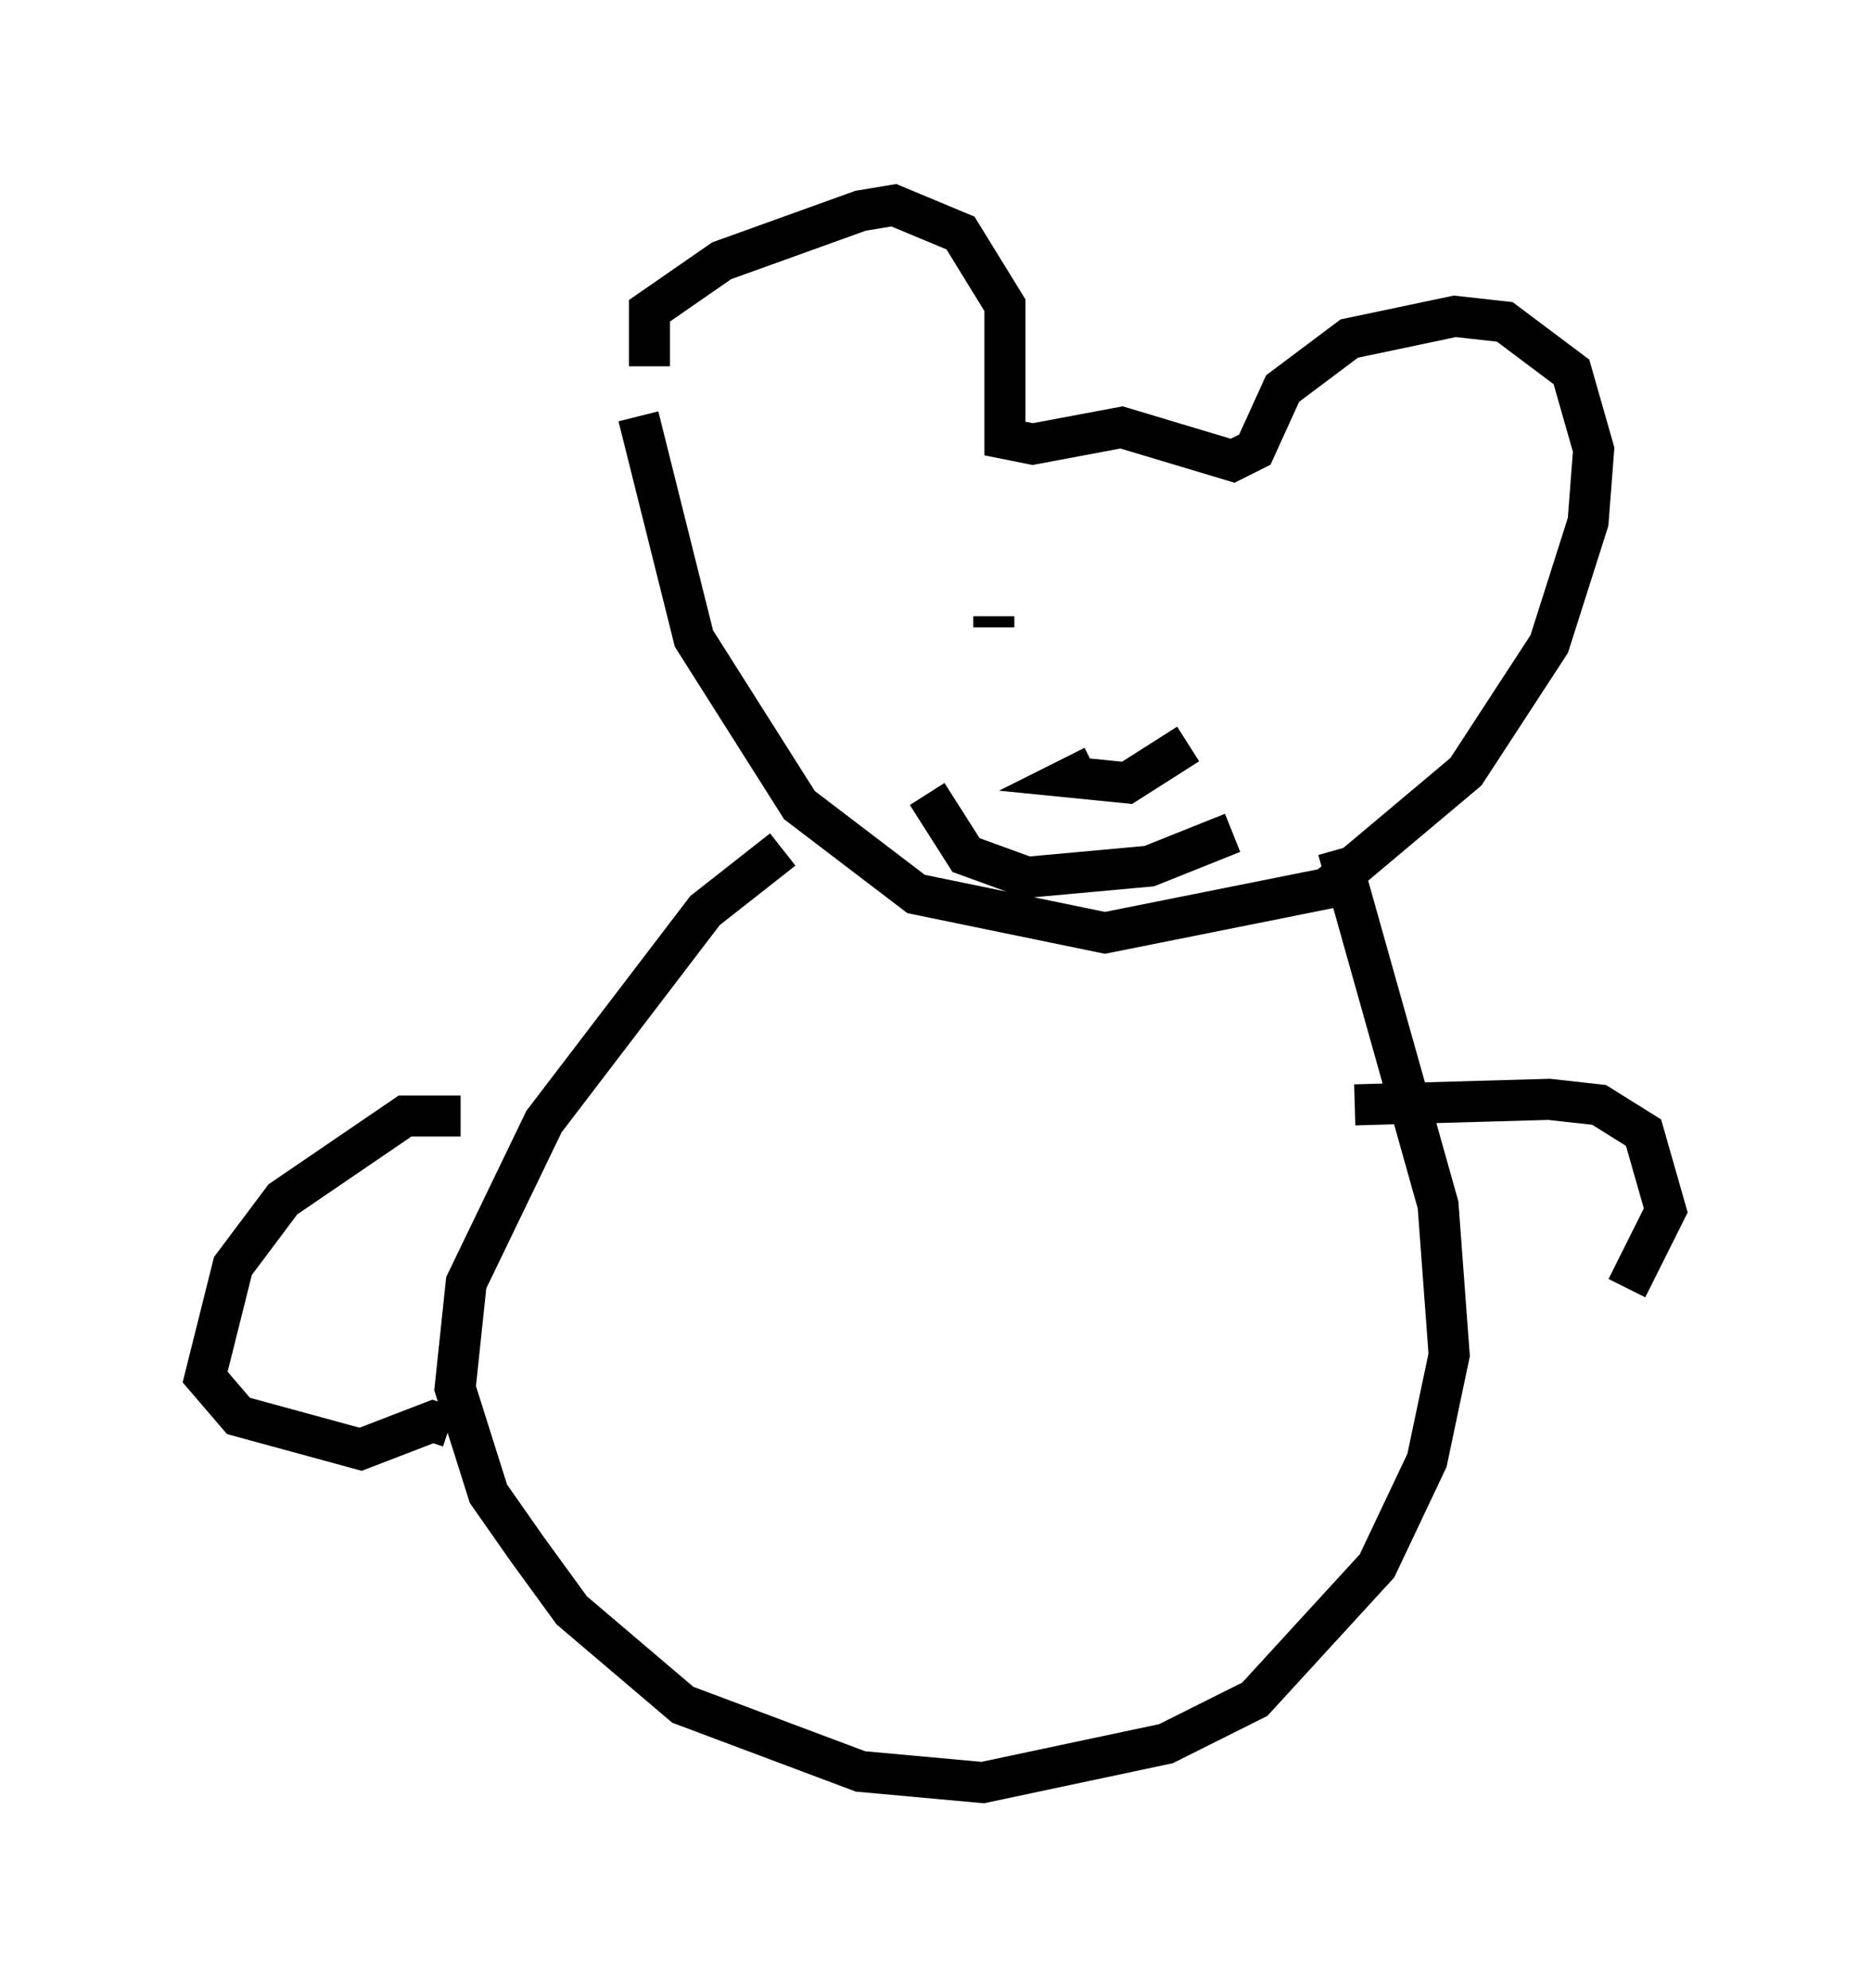 <?xml version="1.0" encoding="utf-8" ?>
<svg baseProfile="full" height="48.43" version="1.1" width="45.588" xmlns="http://www.w3.org/2000/svg" xmlns:ev="http://www.w3.org/2001/xml-events" xmlns:xlink="http://www.w3.org/1999/xlink"><defs /><rect fill="white" height="48.43" width="45.588" x="0" y="0" /><path d="M17.043, 12.713 m-1.218, -3.789 l0.0, -1.353 1.759, -1.218 l3.383, -1.218 0.812, -0.135 l1.624, 0.677 1.083, 1.759 l0.0, 3.248 0.677, 0.135 l2.165, -0.406 2.706, 0.812 l0.541, -0.271 0.677, -1.488 l1.624, -1.218 2.571, -0.541 l1.218, 0.135 1.624, 1.218 l0.541, 1.894 -0.135, 1.759 l-0.947, 2.977 -2.03, 3.112 l-3.383, 2.842 -5.413, 1.083 l-4.601, -0.947 -2.842, -2.165 l-2.571, -4.059 -1.353, -5.413 m8.66, 5.142 l0.0, -0.271 m6.766, 0.271 l0.0, 0.0 m-8.39, 4.059 l0.947, 1.488 1.488, 0.541 l2.977, -0.271 2.03, -0.812 m-3.383, -1.624 l-0.541, 0.271 1.353, 0.135 l1.488, -0.947 m-9.878, 2.571 l-1.894, 1.488 -3.924, 5.142 l-1.894, 3.924 -0.271, 2.571 l0.812, 2.571 0.947, 1.353 l1.083, 1.488 2.706, 2.3 l4.33, 1.624 2.977, 0.271 l4.465, -0.947 2.165, -1.083 l2.977, -3.248 1.218, -2.571 l0.541, -2.571 -0.271, -3.654 l-2.436, -8.66 m-21.38, 6.495 l-1.353, 0.0 -2.977, 2.03 l-1.218, 1.624 -0.677, 2.706 l0.812, 0.947 2.977, 0.812 l1.759, -0.677 0.406, 0.135 m22.057, -7.848 l4.736, -0.135 1.218, 0.135 l1.083, 0.677 0.541, 1.894 l-0.947, 1.894 " fill="none" stroke="black" stroke-width="1" /></svg>